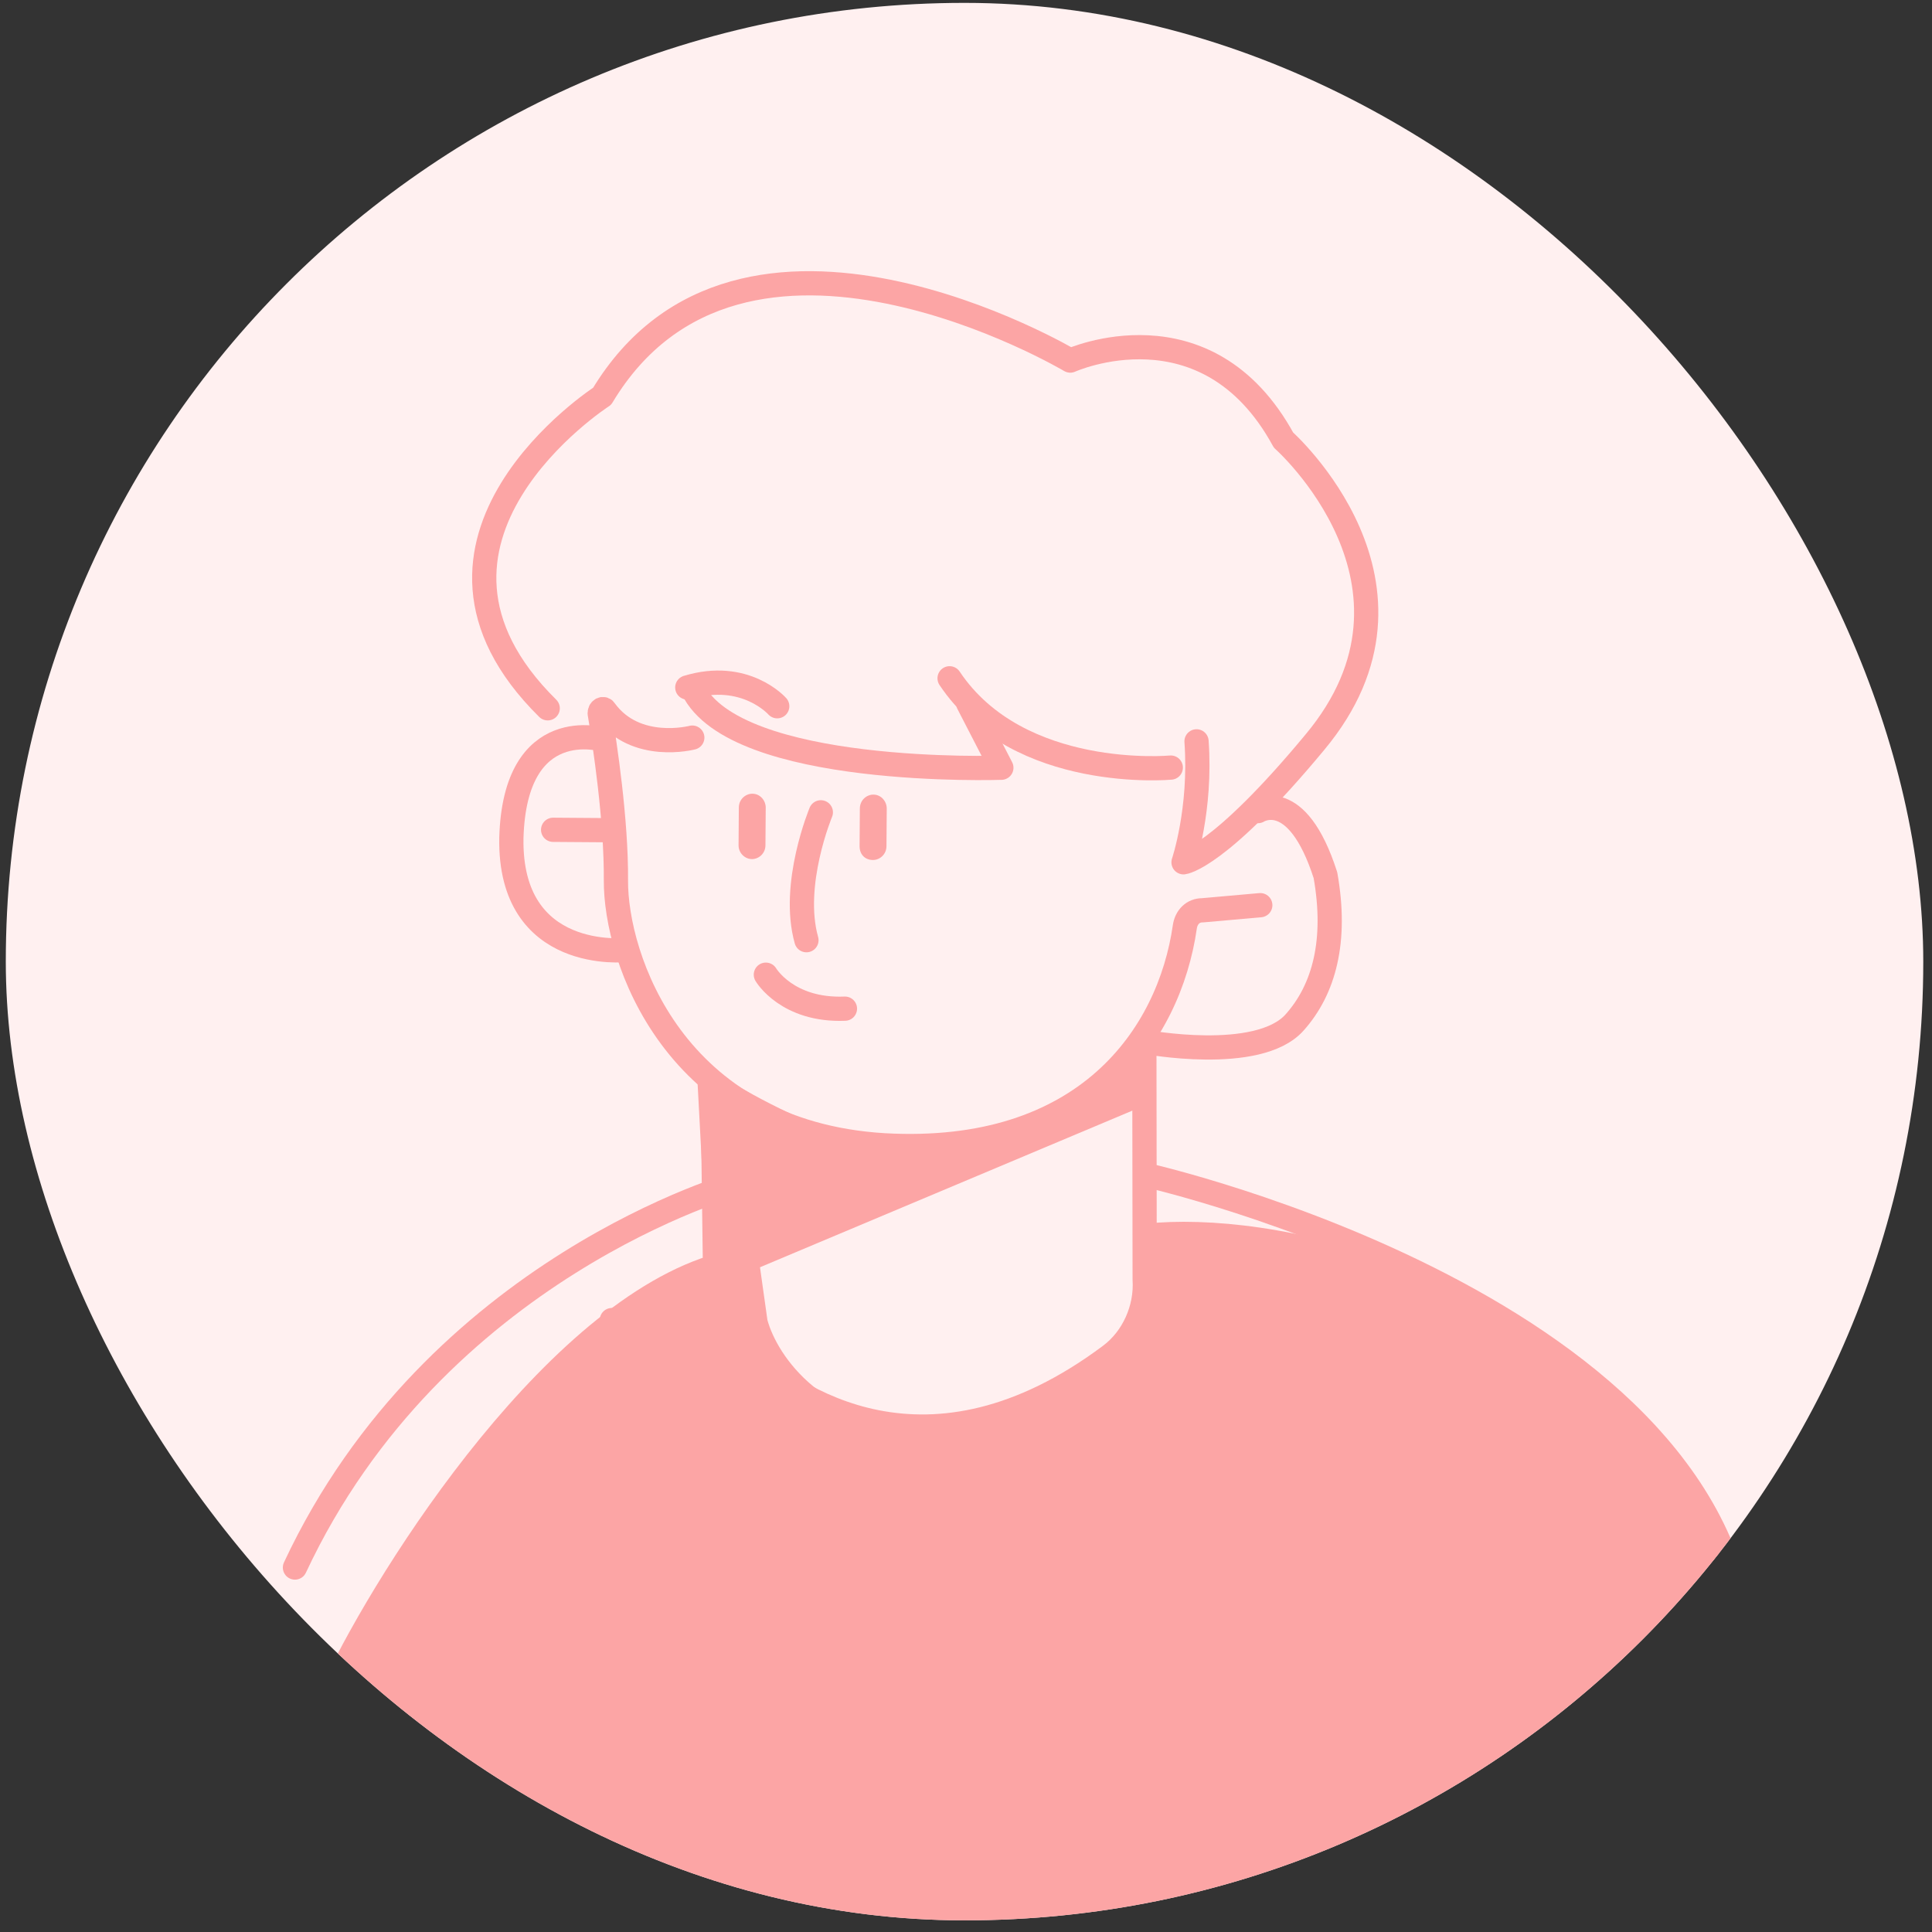 <svg width="133" height="133" viewBox="0 0 133 133" fill="none" xmlns="http://www.w3.org/2000/svg">
<rect x="0" y="0" width="133" height="133" fill="#333333" stroke="none"/>
<g clip-path="url(#clip0_897_20750)">
<rect x="0.399" y="0.198" width="132" height="132" rx="66" fill="#FFF0F0"/>
<path d="M52.118 85.813C40.279 86.505 27.857 104.941 23.127 114.072C27.671 121.516 43.087 136.405 68.399 136.405C93.71 136.405 126.419 122.989 116.999 102.805C105.327 86.755 87.297 83.366 78.905 84.235V88.778C78.905 90.478 73.894 98.176 64.358 98.176C56.729 98.176 53.493 93.304 52.829 90.868L52.118 85.813Z" fill="#FCA5A5"/>
<path d="M56.507 55.92C56.507 55.92 54.434 60.885 55.516 64.724" stroke="#FCA5A5" stroke-width="1.668" stroke-miterlimit="10" stroke-linecap="round" stroke-linejoin="round"/>
<path d="M52.722 67.098C52.722 67.098 54.185 69.599 58.166 69.437" stroke="#FCA5A5" stroke-width="1.668" stroke-miterlimit="10" stroke-linecap="round" stroke-linejoin="round"/>
<path d="M53.506 48.618C53.506 48.618 51.303 46.111 47.313 47.327" stroke="#FCA5A5" stroke-width="1.668" stroke-miterlimit="10" stroke-linecap="round" stroke-linejoin="round"/>
<path d="M60.093 59.203C60.555 59.206 61.021 58.827 61.025 58.252L61.044 55.666C61.048 55.187 60.681 54.705 60.126 54.701C59.663 54.698 59.197 55.078 59.193 55.652L59.174 58.238C59.17 58.813 59.537 59.199 60.093 59.203Z" fill="#FCA5A5"/>
<path d="M51.761 59.141C52.224 59.145 52.69 58.765 52.694 58.19L52.713 55.604C52.717 55.125 52.35 54.644 51.795 54.64C51.332 54.636 50.866 55.016 50.862 55.591L50.843 58.177C50.839 58.751 51.299 59.138 51.761 59.141Z" fill="#FCA5A5"/>
<path d="M41.547 50.924C41.547 50.924 35.452 49.059 35.203 57.677C35.046 66.297 43.106 65.398 43.106 65.398" stroke="#FCA5A5" stroke-width="1.668" stroke-miterlimit="10" stroke-linecap="round" stroke-linejoin="round"/>
<path d="M42.243 57.154L38.077 57.124" stroke="#FCA5A5" stroke-width="1.668" stroke-miterlimit="10" stroke-linecap="round" stroke-linejoin="round"/>
<path d="M82.37 51.035C82.706 55.73 81.475 59.361 81.475 59.361C81.475 59.361 83.884 59.091 90.516 51.095C99.576 40.243 88.356 30.294 88.356 30.294C83.059 20.581 73.678 24.822 73.678 24.822C73.678 24.822 51.014 11.352 41.453 27.277C41.453 27.277 26.026 37.225 37.705 48.76" stroke="#FCA5A5" stroke-width="1.668" stroke-miterlimit="10" stroke-linecap="round" stroke-linejoin="round"/>
<path d="M80.598 52.841C80.598 52.841 70.13 53.818 65.37 46.694" stroke="#FCA5A5" stroke-width="1.668" stroke-miterlimit="10" stroke-linecap="round" stroke-linejoin="round"/>
<path d="M66.653 48.428L68.934 52.851C68.934 52.851 50.6 53.481 47.683 47.425" stroke="#FCA5A5" stroke-width="1.668" stroke-miterlimit="10" stroke-linecap="round" stroke-linejoin="round"/>
<path d="M47.658 50.778C47.658 50.778 43.762 51.803 41.655 48.914C41.563 48.721 41.285 48.815 41.283 49.102C41.638 51.212 42.432 56.486 42.401 60.605C42.362 65.872 46.346 77.97 60.873 78.844C74.753 79.617 80.49 71.27 81.564 63.807C81.661 63.137 82.128 62.661 82.776 62.666L86.759 62.313" stroke="#FCA5A5" stroke-width="1.668" stroke-miterlimit="10" stroke-linecap="round" stroke-linejoin="round"/>
<path d="M49.068 75.654L49.248 89.287C49.349 90.702 49.97 91.959 51.048 92.942C54.566 96.265 63.857 102.72 76.444 93.302C78.003 92.133 78.93 90.101 78.8 88.083L78.778 71.716V71.716C78.778 71.716 86.601 73.2 89.116 70.392C91.164 68.104 92.044 64.752 91.245 60.251C89.271 54.096 86.599 55.837 86.599 55.837" stroke="#FCA5A5" stroke-width="1.668" stroke-miterlimit="10" stroke-linecap="round" stroke-linejoin="round"/>
<path d="M78.585 76.191L48.775 88.729L47.938 72.996C47.938 72.996 59.152 80.743 65.603 78.86C75.168 76.069 78.783 71.051 78.585 71.791C78.451 72.648 78.585 76.191 78.585 76.191Z" fill="#FCA5A5"/>
<path d="M82.641 93.8C82.641 93.8 80.087 103.329 64.612 104.934C49.136 106.538 42.12 90.875 42.12 90.875" stroke="#FCA5A5" stroke-width="1.668" stroke-miterlimit="10" stroke-linecap="round" stroke-linejoin="round"/>
<path d="M50.773 81.474C50.773 81.474 29.965 87.241 20.304 107.91" stroke="#FCA5A5" stroke-width="1.668" stroke-miterlimit="10" stroke-linecap="round" stroke-linejoin="round"/>
<path d="M79.012 80.917C79.012 80.917 119.383 90.07 120.119 114.013" stroke="#FCA5A5" stroke-width="1.668" stroke-miterlimit="10" stroke-linecap="round" stroke-linejoin="round"/>
</g>
<defs>
<clipPath id="clip0_897_20750">
<rect x="0.399" y="0.198" width="132" height="132" rx="66" fill="white"/>
</clipPath>
</defs>
</svg>
